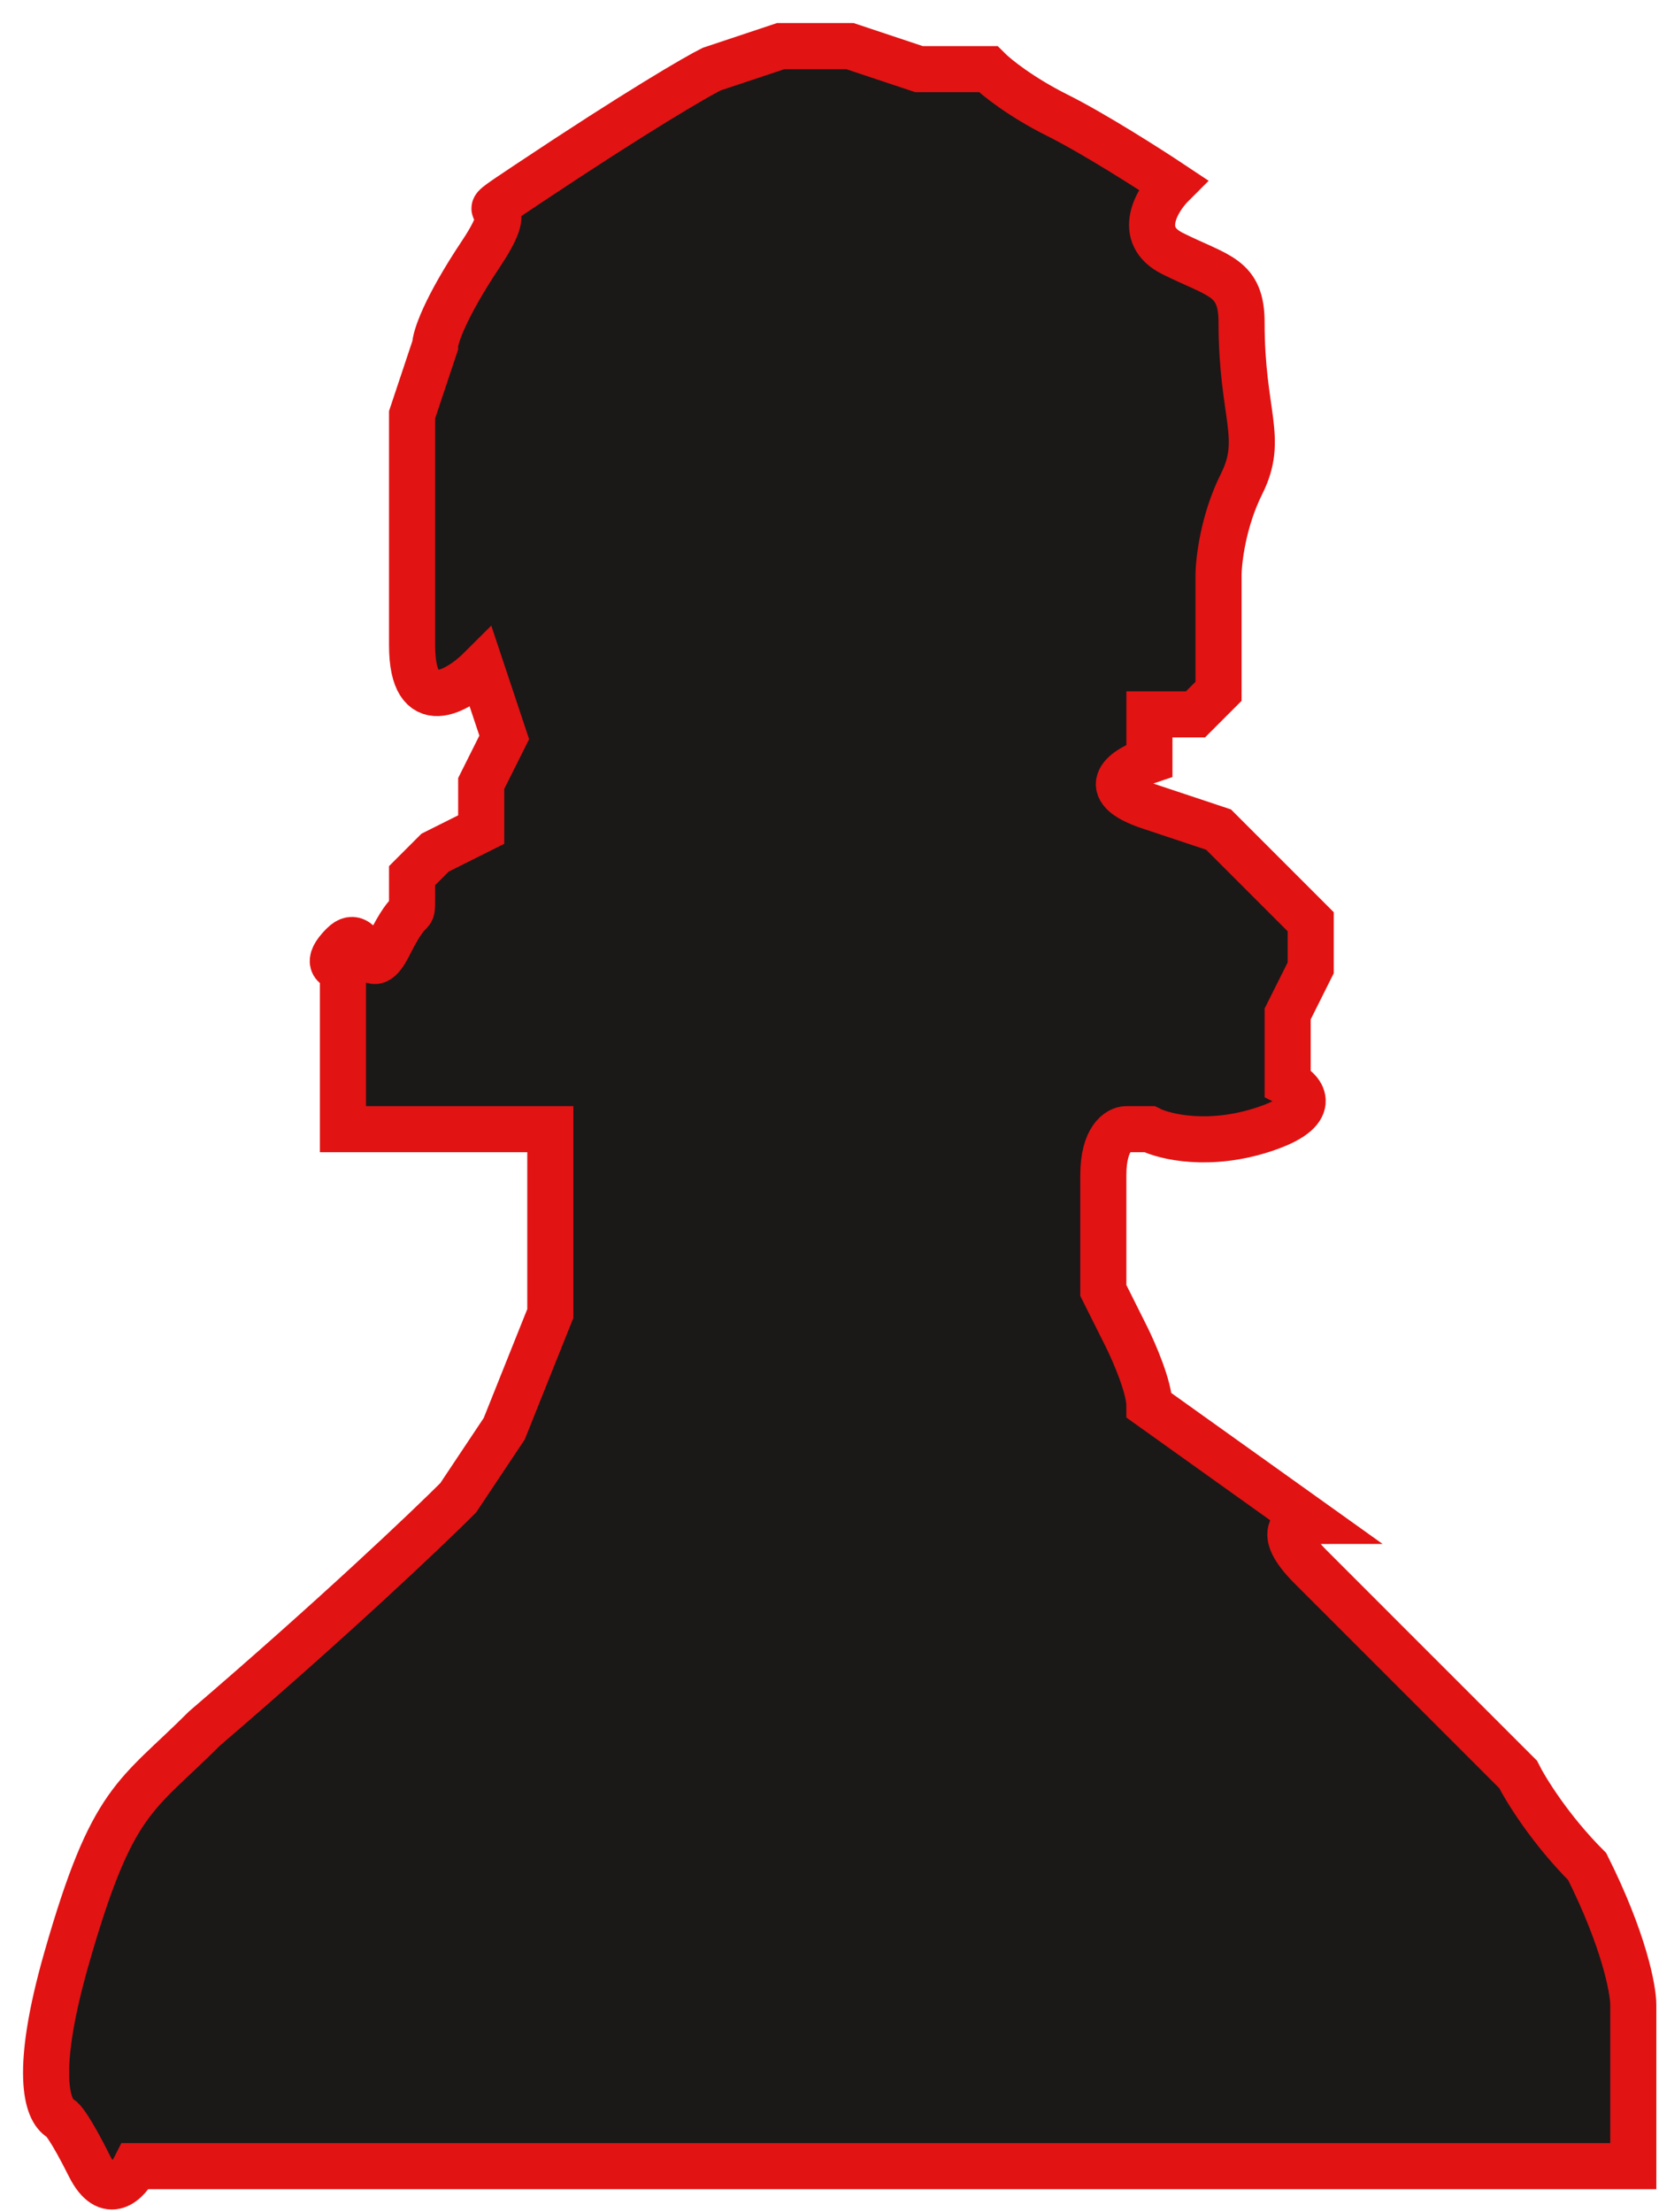<svg width="36" height="48" viewBox="0 0 36 48" fill="none" xmlns="http://www.w3.org/2000/svg">
<path d="M1.442 42.5C2.442 39 2.942 39 4.442 37.5C7.242 35.1 9.275 33.167 9.942 32.5L10.942 31L11.942 28.5V26V24.5H9.442H7.442V23V21C7.275 21 7.042 20.9 7.442 20.5C7.942 20 7.942 21.5 8.442 20.5C8.942 19.5 8.942 20 8.942 19.5V19L9.442 18.5L10.442 18V17L10.942 16L10.442 14.5C9.942 15 8.942 15.6 8.942 14V9L9.442 7.5C9.442 7.333 9.642 6.7 10.442 5.5C11.442 4 9.942 5 11.442 4C13.842 2.4 15.108 1.667 15.442 1.5L16.942 1H18.442L19.942 1.5H21.442C21.608 1.667 22.142 2.1 22.942 2.5C23.742 2.9 24.942 3.667 25.442 4C25.108 4.333 24.642 5.1 25.442 5.5C26.442 6 26.942 6 26.942 7C26.942 9 27.442 9.5 26.942 10.5C26.542 11.3 26.442 12.167 26.442 12.5V14V15L25.942 15.5H25.442H24.942V16V16.5C24.442 16.667 23.742 17.1 24.942 17.5L26.442 18L27.442 19L28.442 20V21L27.942 22V23.5C28.275 23.667 28.642 24.1 27.442 24.5C26.242 24.9 25.275 24.667 24.942 24.5L24.442 24.5C24.275 24.5 23.942 24.7 23.942 25.5V28L24.442 29C24.608 29.333 24.942 30.1 24.942 30.5L28.442 33C28.108 33 27.642 33.2 28.442 34L30.442 36L32.942 38.5C33.108 38.833 33.642 39.7 34.442 40.5C35.242 42.1 35.442 43.167 35.442 43.5V45V46V47H30.942H28.942H17.942H13.942H10.442H7.442H3.942H2.942C2.775 47.333 2.342 47.8 1.942 47C1.572 46.261 1.387 46.014 1.327 45.972C1.323 45.97 1.319 45.968 1.314 45.965C1.012 45.794 0.741 44.953 1.442 42.5Z" fill="#171414" fill-opacity="0.98"/>
<path d="M1.442 46C1.4 46 1.357 45.989 1.314 45.965M1.314 45.965C1.012 45.794 0.741 44.953 1.442 42.5C2.442 39 2.942 39 4.442 37.5C7.242 35.1 9.275 33.167 9.942 32.5L10.942 31L11.942 28.5V26V24.5H9.442H7.442V23V21C7.275 21 7.042 20.9 7.442 20.5C7.942 20 7.942 21.5 8.442 20.5C8.942 19.5 8.942 20 8.942 19.5C8.942 19.1 8.942 19 8.942 19L9.442 18.5L10.442 18V17L10.942 16L10.442 14.5C9.942 15 8.942 15.6 8.942 14C8.942 11.2 8.942 9.5 8.942 9L9.442 7.5C9.442 7.333 9.642 6.7 10.442 5.5C11.442 4 9.942 5 11.442 4C13.842 2.4 15.108 1.667 15.442 1.5L16.942 1H18.442L19.942 1.5H21.442C21.608 1.667 22.142 2.1 22.942 2.5C23.742 2.9 24.942 3.667 25.442 4C25.108 4.333 24.642 5.1 25.442 5.5C26.442 6 26.942 6 26.942 7C26.942 9 27.442 9.5 26.942 10.5C26.542 11.3 26.442 12.167 26.442 12.5V14V15L25.942 15.5H25.442H24.942V16V16.5C24.442 16.667 23.742 17.1 24.942 17.5C26.142 17.9 26.442 18 26.442 18L27.442 19L28.442 20V21L27.942 22V23.5C28.275 23.667 28.642 24.1 27.442 24.5C26.242 24.9 25.275 24.667 24.942 24.5L24.442 24.5C24.275 24.5 23.942 24.7 23.942 25.5C23.942 26.3 23.942 27.5 23.942 28L24.442 29C24.608 29.333 24.942 30.1 24.942 30.5C27.742 32.5 28.442 33 28.442 33C28.108 33 27.642 33.2 28.442 34C29.442 35 28.942 34.5 30.442 36C31.642 37.2 32.608 38.167 32.942 38.5C33.108 38.833 33.642 39.7 34.442 40.5C35.242 42.1 35.442 43.167 35.442 43.5V45V46V47H30.942H28.942H17.942H13.942H10.442H7.442H3.942H2.942C2.775 47.333 2.342 47.8 1.942 47C1.542 46.2 1.357 45.977 1.314 45.965Z" stroke="#E21313"/>
</svg>
